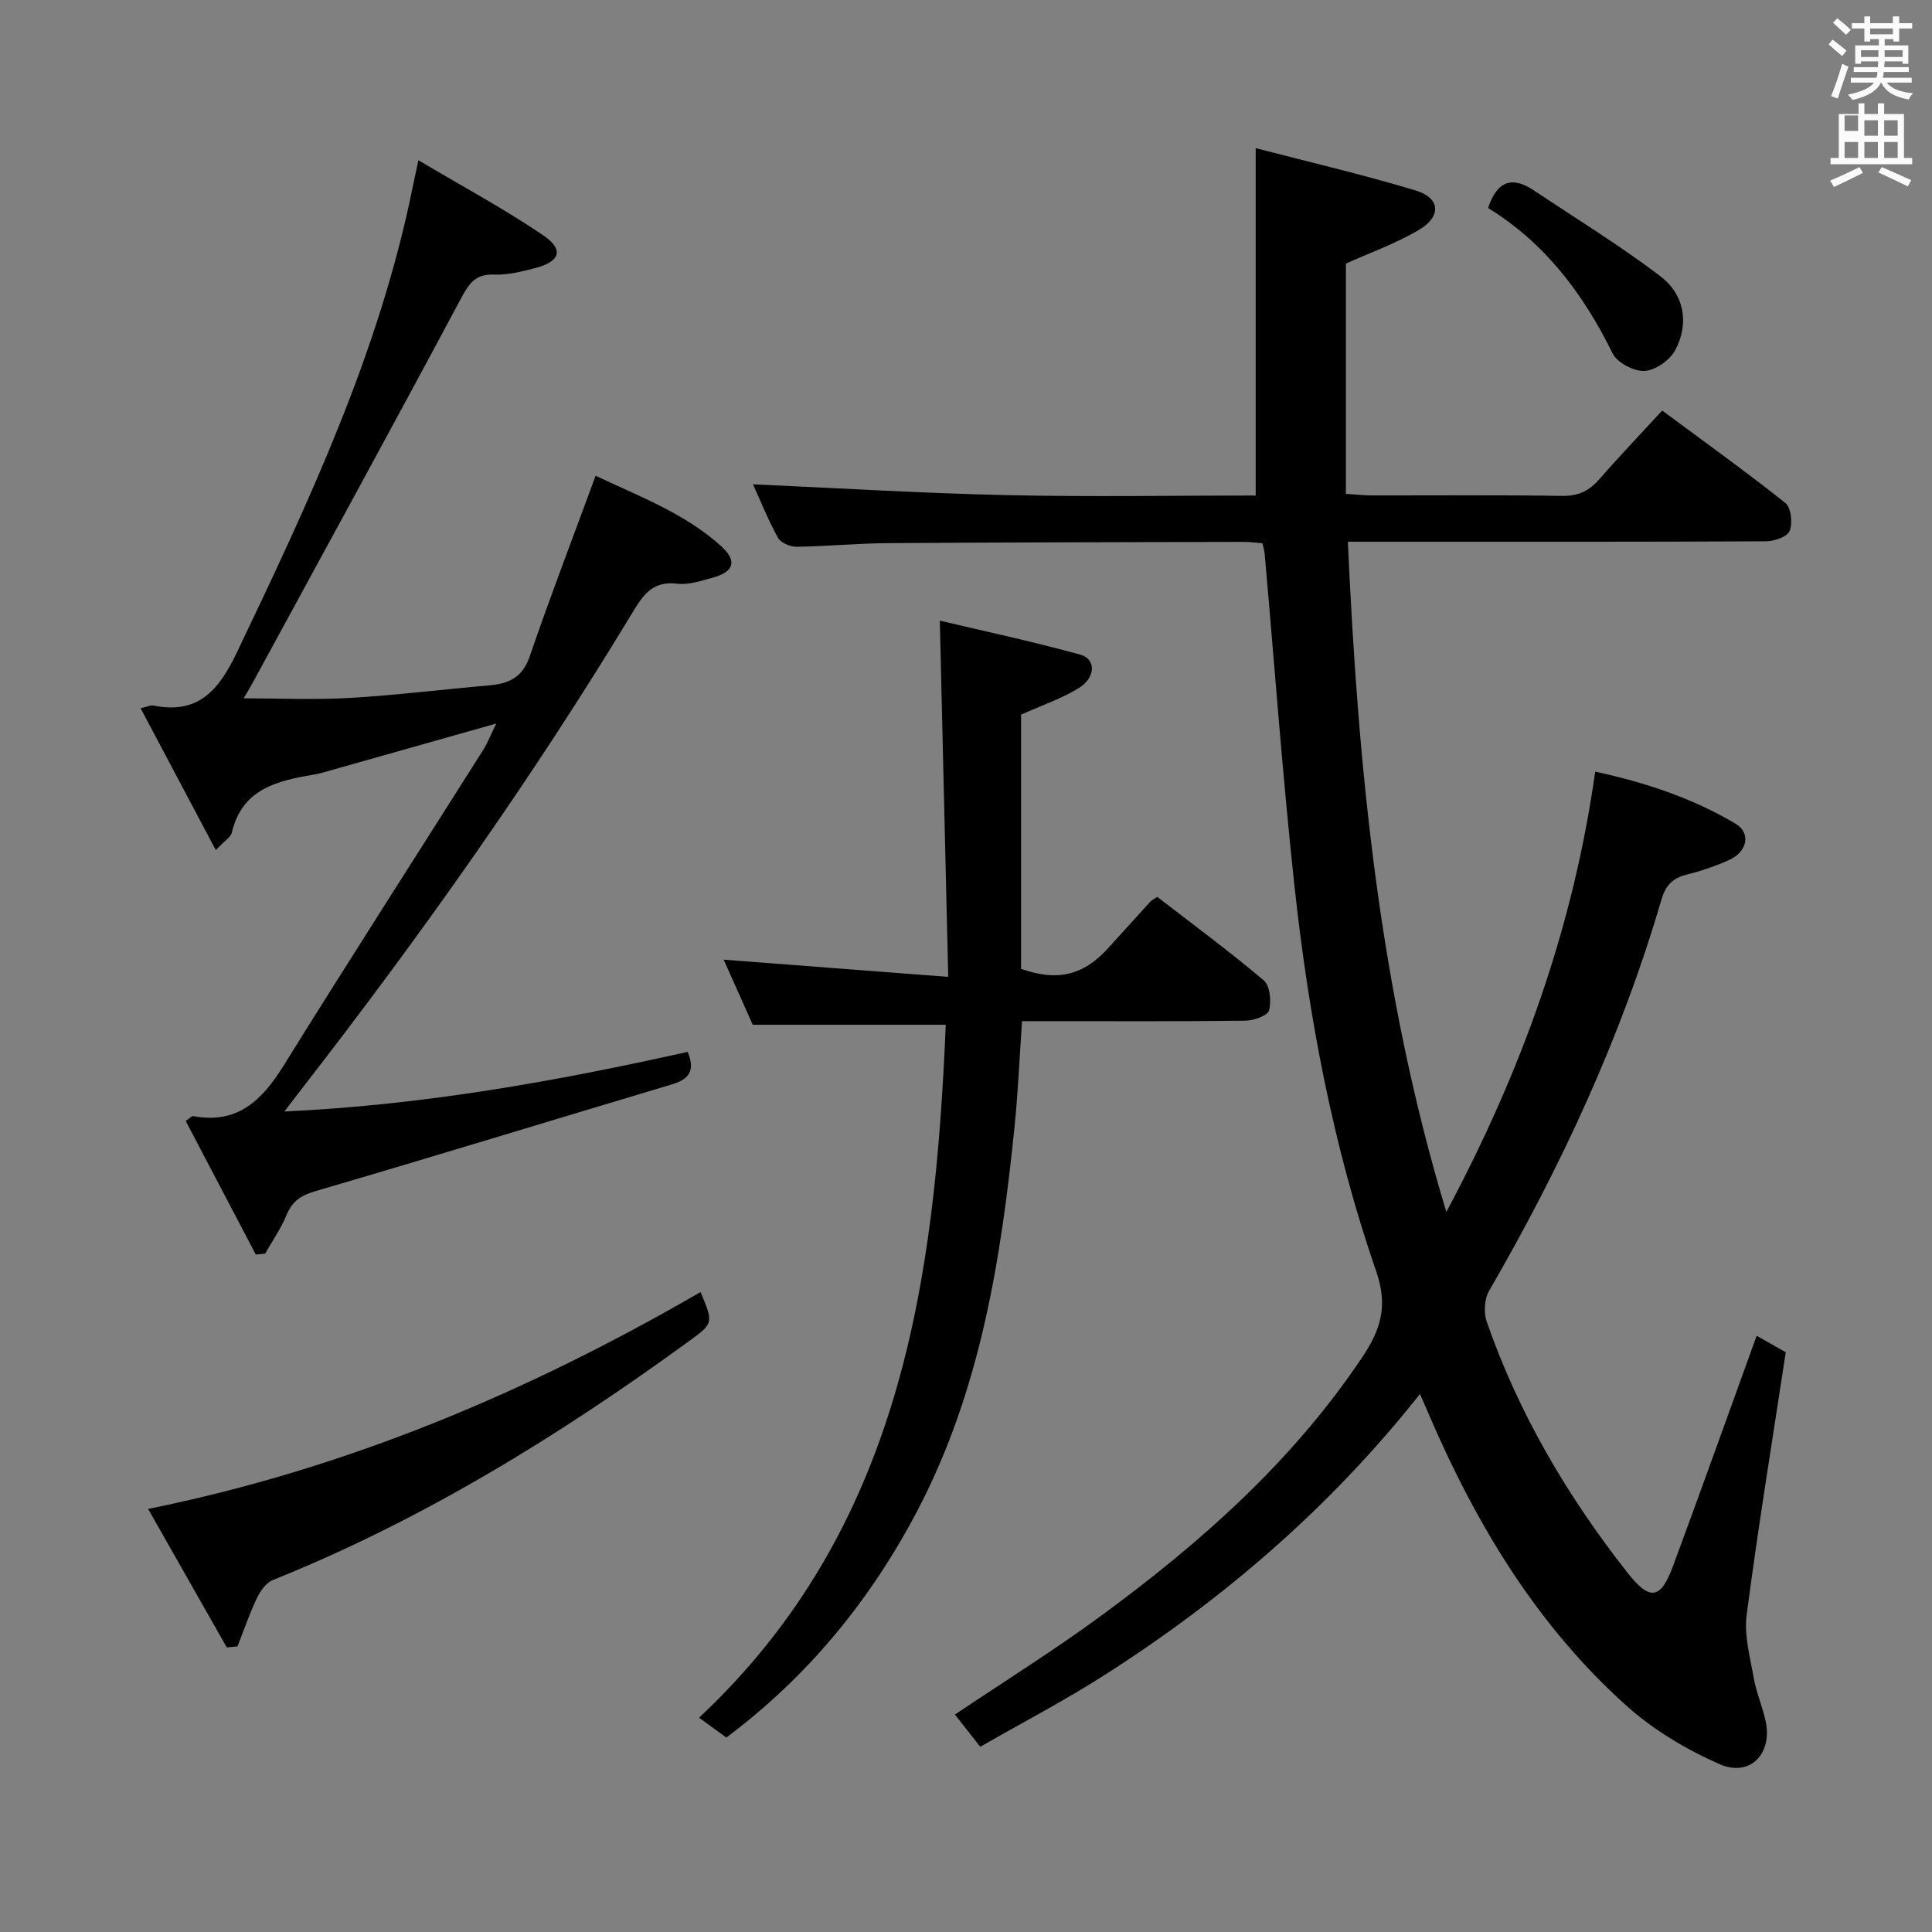 <svg enable-background="new 0 0 400 400" viewBox="0 0 400 400" xmlns="http://www.w3.org/2000/svg"><rect x="0" y="0" width="400" height="400" fill="#808080" stroke="none"/><path d="m378.6 9.2.8-1c.9.7 1.9 1.4 2.9 2.3l-.9 1.1c-1.1-.9-2-1.7-2.8-2.4zm.5 10.7c.9-2.1 1.6-4.3 2.3-6.7.4.2.8.4 1.3.6-.7 2.1-1.5 4.3-2.2 6.6zm.4-15.2.9-.9c1 .8 2 1.6 2.8 2.4l-1 1c-1-.9-1.9-1.8-2.7-2.5zm12.5-1.3h1.2v1.4h2.7v1.1h-2.7v2.7h-1.2v-.5h-1.8v1.3h4.9v3.8h-1.2v-.5h-3.7c0 .4-.1.9-.1 1.2h5.1v1h-5.2c0 .5-.1.9-.2 1.2h6v1h-5.2c1.1 1.3 2.9 2 5.5 2.2-.4.4-.7.8-.9 1.3-2.9-.5-4.8-1.6-5.7-3.5h-.1c-.8 1.7-2.7 2.9-5.9 3.6-.2-.4-.6-.8-.9-1.1 2.8-.6 4.6-1.4 5.4-2.5h-4.8v-1h5.3c.1-.3.2-.7.2-1.2h-4.9v-1h5c0-.4 0-.8.1-1.2h-3.6v.5h-1.2v-3.8h4.9v-1.3h-1.8v.5h-1.2v-2.7h-2.6v-1.1h2.6v-1.4h1.2v1.4h4.7v-1.4zm-6.7 8.4h3.6c0-.4 0-.9 0-1.4h-3.6zm1.9-4.7h4.7v-1.2h-4.7zm6.7 3.3h-3.7v1.4h3.7z" fill="#fafbfa"/><path d="m384.7 21.4h1.3v2.2h2.8v-2.2h1.3v2.2h4.1v9.1h1.7v1.3h-16.9v-1.3h1.7v-9.1h4.1v-2.2zm.3 13.2.7 1.2c-1.8.9-3.8 1.9-6 2.9-.2-.4-.5-.8-.8-1.3 2.4-1 4.4-2 6.1-2.8zm-3.1-7.5h2.8v-3.2h-2.8v4.2zm0 5.6h2.8v-3.3h-2.8zm4.1-4.6h2.8v-3.2h-2.8zm0 4.6h2.8v-3.3h-2.8zm3.6 1.9c2.1.9 4.1 1.8 6.1 2.7l-.7 1.3c-2.2-1.1-4.2-2-6.1-2.9zm3.3-9.7h-2.8v3.2h2.8zm-2.8 7.8h2.8v-3.3h-2.8z" fill="#fafbfa"/><g fill="#010000"><path d="m293.99 288.61c-18.75 23.66-40.77 42.54-65.48 58.3-8.23 5.25-16.92 9.78-25.56 14.74-2.02-2.56-3.63-4.61-5.24-6.67 10.28-6.91 20.56-13.32 30.29-20.47 20.62-15.14 39.6-31.95 54.02-53.48 3.91-5.83 5.36-10.7 2.92-17.76-8.98-25.97-14.03-52.89-16.97-80.15-2.45-22.79-4.11-45.67-6.14-68.51-.06-.63-.26-1.26-.46-2.14-1.39-.1-2.68-.29-3.97-.28-24.49.06-48.98.09-73.48.26-6.31.04-12.62.66-18.94.75-1.33.02-3.32-.8-3.9-1.85-2.07-3.74-3.67-7.75-5.18-11.08 17.53.78 34.99 1.85 52.46 2.24 17.45.39 34.92.08 51.62.08 0-23.99 0-47.4 0-71.92 10.62 2.77 21.96 5.41 33.09 8.76 5.13 1.54 5.43 5.36.71 8.16-4.81 2.85-10.18 4.75-15.13 6.98v47.68c2.15.14 3.73.32 5.31.32 13.16.02 26.33-.11 39.49.1 3.35.05 5.59-1.05 7.7-3.48 4.03-4.63 8.28-9.07 12.99-14.19 8.61 6.38 17.22 12.56 25.51 19.14 1.18.94 1.52 4.16.88 5.78-.48 1.21-3.18 2.14-4.89 2.15-25.49.13-50.99.09-76.49.09-3.13 0-6.25 0-10.09 0 2.12 46.87 6.48 92.79 20.39 138.77 15.65-29.31 26.27-58.9 30.82-91.17 10.25 2.22 20.08 5.44 29.06 10.78 3.21 1.91 2.46 5.76-1.24 7.46-2.85 1.31-5.88 2.33-8.93 3.09-2.92.73-4.34 2.3-5.19 5.2-8.35 28.54-20.79 55.28-35.67 80.96-.98 1.7-1.14 4.53-.48 6.41 6.61 19.04 16.72 36.17 29.14 51.96 4.61 5.86 6.85 5.56 9.4-1.33 5.82-15.71 11.45-31.48 17.34-47.74 1.87 1.06 3.94 2.23 6.02 3.42-2.77 18.25-5.73 36.26-8.09 54.35-.56 4.26.71 8.81 1.48 13.17.54 3.08 1.88 6.01 2.49 9.09 1.31 6.65-3.38 11.39-9.58 8.67-6.85-3.01-13.62-7.04-19.19-12.02-18.57-16.61-31.15-37.52-40.93-60.22-.49-1.18-1.02-2.37-1.91-4.4z"/><path d="m86.63 33.18c8.95 5.32 17.69 10.01 25.85 15.55 4.37 2.97 3.48 5.46-1.78 6.8-2.73.7-5.58 1.43-8.34 1.32-3.84-.16-5.19 1.71-6.87 4.85-14.25 26.67-28.78 53.2-43.23 79.76-.6 1.11-1.27 2.19-1.82 3.12 7.48 0 14.74.34 21.95-.08 9.62-.56 19.2-1.76 28.8-2.59 4.05-.35 6.95-1.55 8.47-5.97 4.24-12.37 8.93-24.58 13.66-37.45 8.69 4.17 18.26 7.63 25.94 14.54 3.42 3.08 2.76 5.35-1.71 6.57-2.4.65-4.97 1.54-7.33 1.25-5.15-.64-7.1 2.37-9.38 6.15-20.6 34.06-43.58 66.48-67.97 97.92-1.09 1.41-2.17 2.82-3.99 5.2 28.95-1.34 56.26-6.27 83.49-12.34 1.54 3.66.52 5.6-3.19 6.71-24.63 7.35-49.2 14.91-73.87 22.12-3.06.9-4.81 2.11-6 4.98-1.15 2.79-2.92 5.32-4.42 7.96-.64.06-1.29.13-1.93.19-4.85-9.25-9.7-18.49-14.51-27.66 1.01-.69 1.29-1.05 1.5-1.01 9.16 1.75 14.28-3.23 18.74-10.4 13.6-21.89 27.55-43.57 41.32-65.35.94-1.48 1.57-3.15 2.74-5.52-11.83 3.34-22.77 6.44-33.72 9.53-1.28.36-2.54.78-3.85 1-7.64 1.3-15.02 2.87-17.19 12.06-.23.97-1.5 1.69-3.31 3.61-5.33-10.06-10.36-19.55-15.57-29.37 1.6-.38 2.09-.66 2.51-.58 9.32 1.92 13.59-2.98 17.4-10.92 14.84-31.04 29.45-62.11 36.37-96.13.29-1.46.62-2.91 1.24-5.82z"/><path d="m150.38 359.74c-1.81-1.32-3.54-2.58-5.64-4.11 41.81-39.17 48.84-90.4 51.07-143.46-13.22 0-26.1 0-39.96 0-1.74-3.9-3.91-8.76-6.02-13.48 15.36 1.18 30.33 2.32 46.49 3.56-.59-25.11-1.16-48.94-1.74-73.75 9.01 2.14 19.13 4.29 29.09 7.04 3.3.91 3.2 4.76-.34 6.93-3.63 2.22-7.76 3.61-11.93 5.49v52.63c7.52 2.66 12.93 1.36 18.04-4.3 2.9-3.21 5.81-6.42 8.73-9.62.22-.24.54-.38 1.43-.98 7.26 5.61 14.84 11.2 22.03 17.27 1.3 1.1 1.63 4.34 1.11 6.23-.31 1.11-3.17 2.11-4.9 2.13-13.49.17-26.99.1-40.49.1-1.8 0-3.61 0-5.75 0-.52 7.52-.82 14.61-1.53 21.65-2.79 27.53-7.05 54.7-20.11 79.65-9.72 18.54-22.66 34.35-39.58 47.02z"/><path d="m46.95 341.08c-5.36-9.44-10.72-18.88-16.28-28.67 41.2-8.34 78.72-24.26 114.37-44.9 2.68 6.4 2.71 6.44-2.35 10.13-26.94 19.62-55.15 37.01-86.2 49.49-1.4.56-2.61 2.29-3.31 3.76-1.54 3.23-2.7 6.64-4.01 9.98-.75.06-1.49.14-2.22.21z"/><path d="m308.09 43.07c1.82-5.54 4.92-6.7 9.43-3.68 8.79 5.87 17.83 11.41 26.23 17.79 4.93 3.75 6.05 9.67 3.11 15.28-1.09 2.08-4.11 4.21-6.36 4.34-2.21.12-5.7-1.72-6.65-3.67-6.06-12.35-14.07-22.9-25.76-30.06z"/></g></svg>